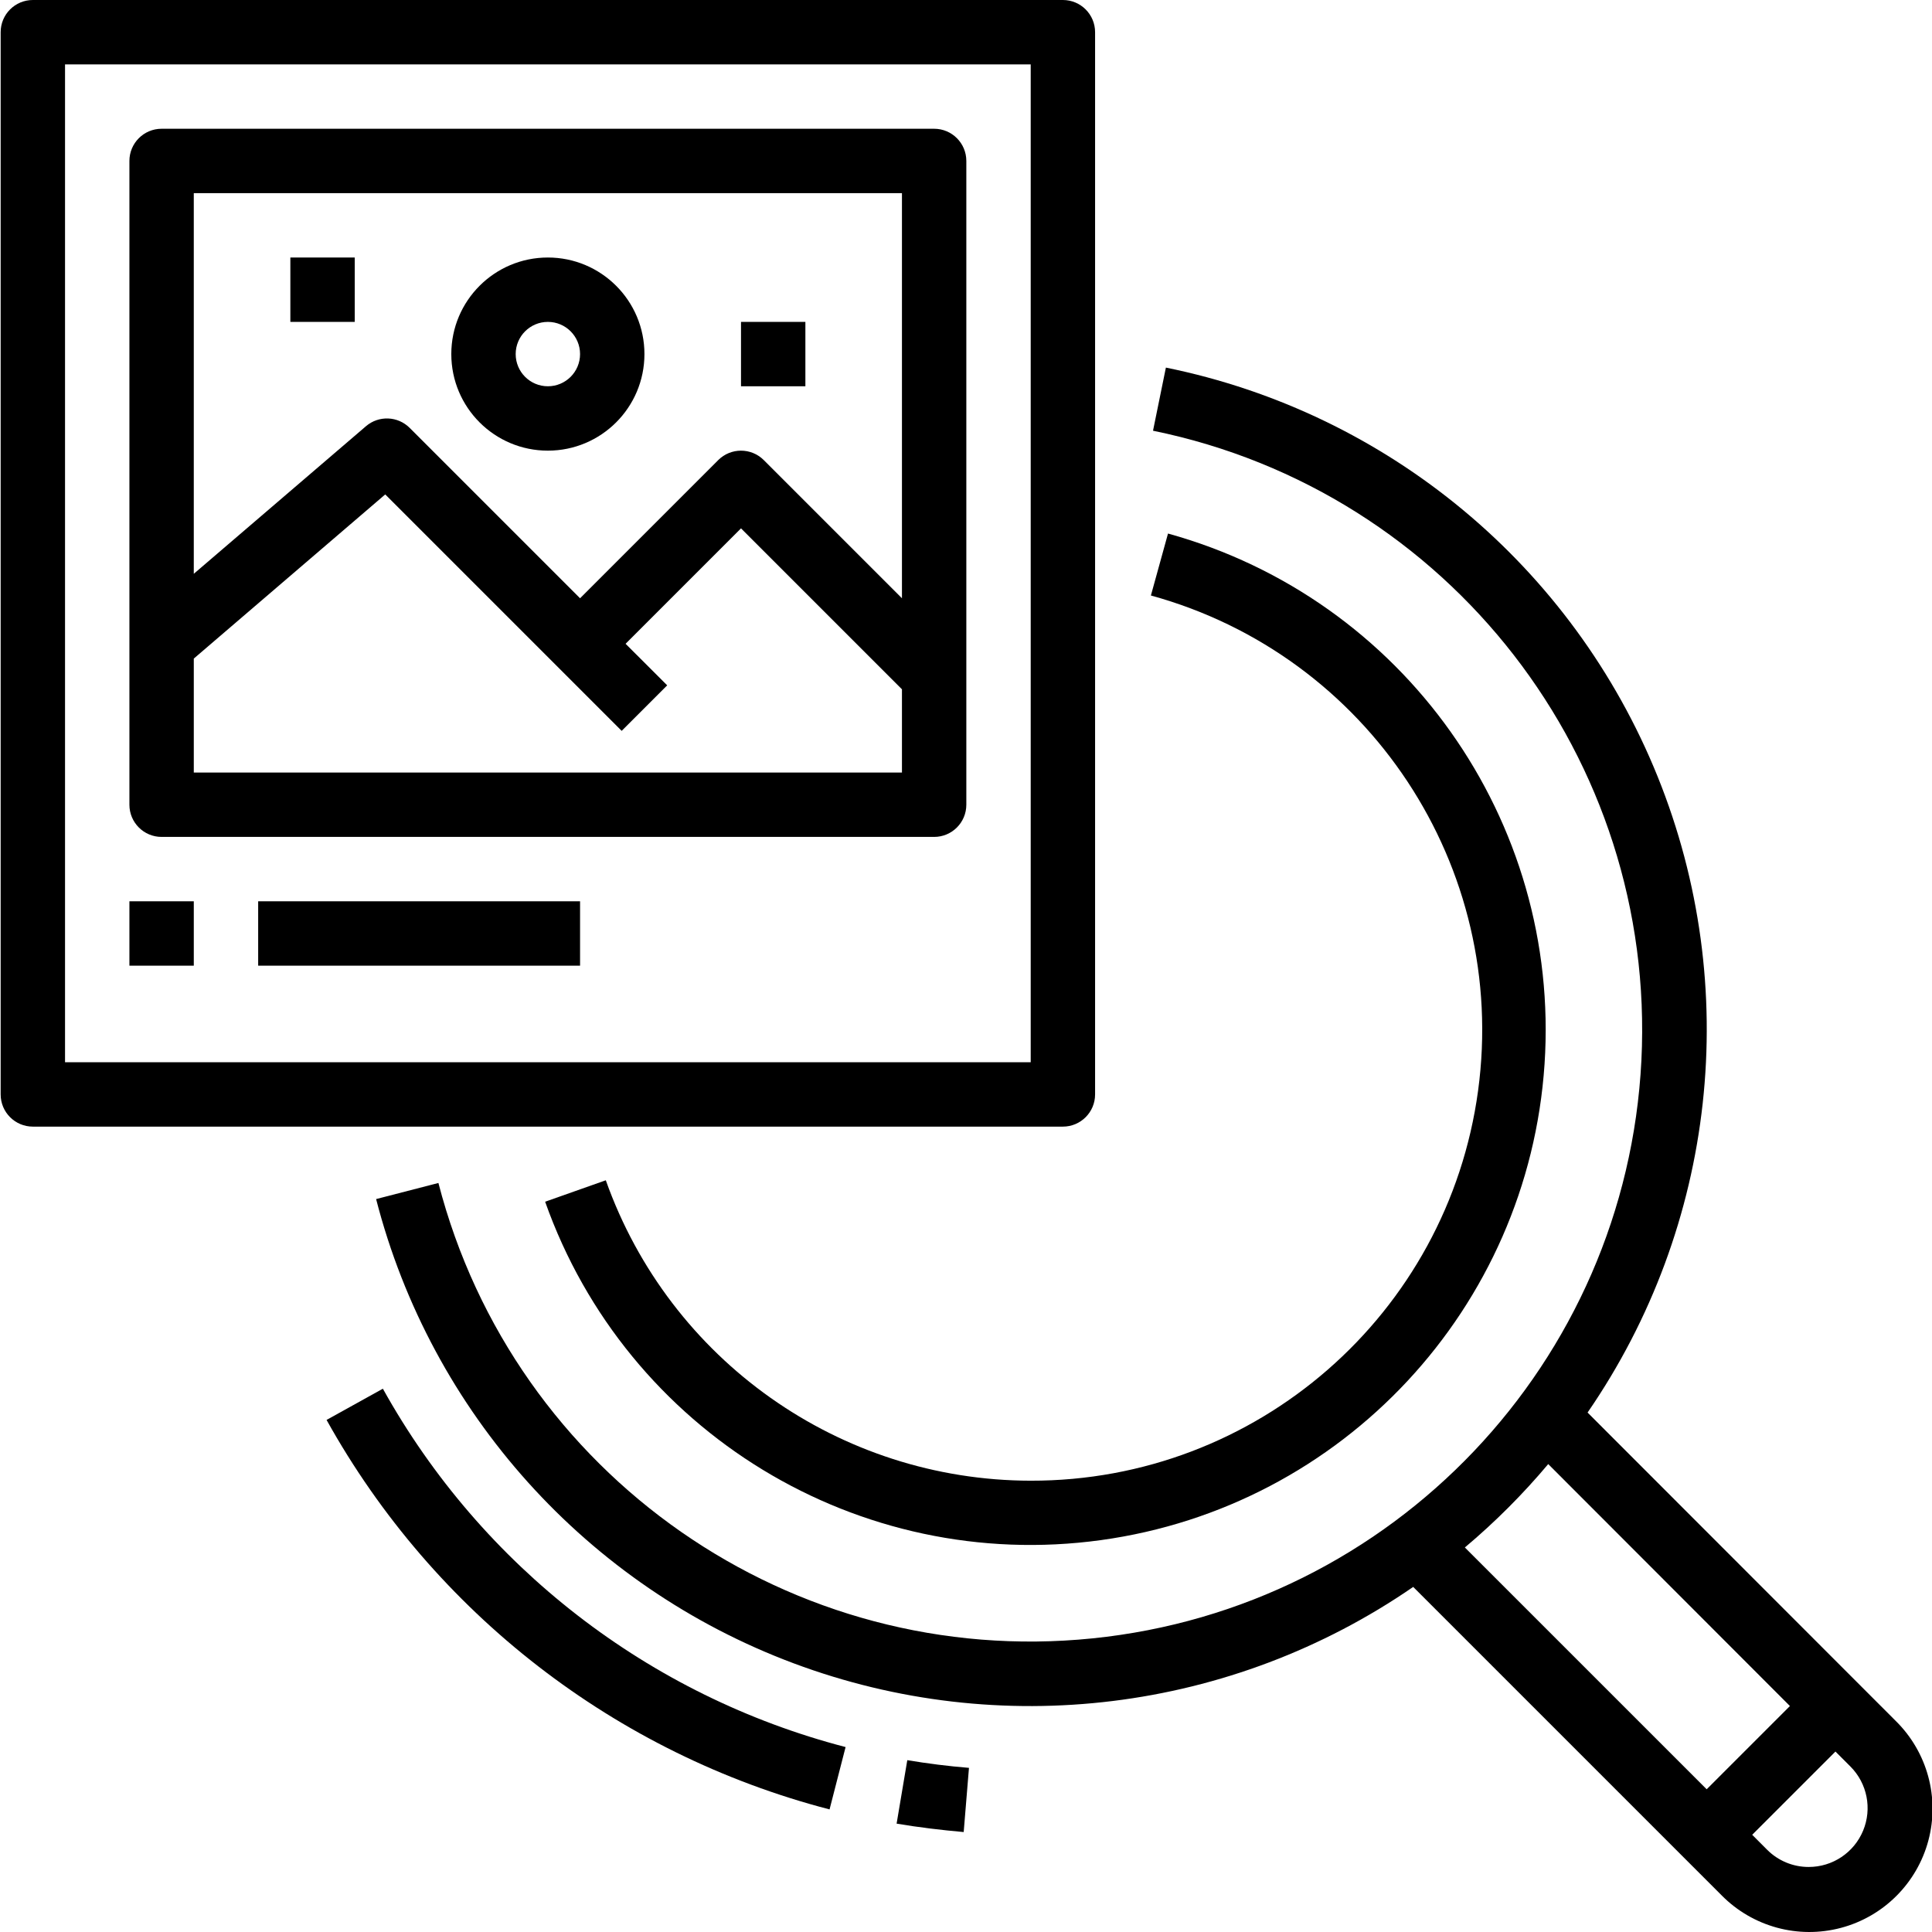 <svg xmlns="http://www.w3.org/2000/svg" height="512px" viewBox="0 0 480 480.162" width="512px" class=""><g><path d="m394.48 351.062c31.969-46.41 38.516-105.766 17.426-158.027-21.09-52.262-66.996-90.453-122.227-101.676l-3.199 15.688c73.566 15.035 125.133 81.539 121.375 156.531-3.762 74.996-61.719 136.008-136.422 143.609-74.699 7.605-143.762-40.48-162.555-113.18l-15.484 4c13.664 53.094 52.402 96.168 103.754 115.371 51.352 19.203 108.844 12.117 153.996-18.98l76.656 76.656c7.719 7.82 19.039 10.902 29.656 8.078 10.617-2.82 18.91-11.117 21.73-21.734 2.82-10.621-.262-21.934-8.082-29.656zm-9.785 12.801 60.074 60.137-20.688 20.688-60.098-60.094c7.48-6.289 14.402-13.211 20.688-20.691zm64.754 100.137c-3.883.008-7.605-1.531-10.344-4.281l-3.711-3.719 20.688-20.688 3.719 3.719c4.18 4.188 5.426 10.477 3.16 15.941-2.266 5.465-7.598 9.027-13.512 9.027zm0 0" data-original="#000000" class="active-path" data-old_color="#000000" fill="#000000"/><path d="m232.082 32h-192c-4.418 0-8 3.582-8 8v160c0 4.418 3.582 8 8 8h192c4.418 0 8-3.582 8-8v-160c0-4.418-3.582-8-8-8zm-8 16v100.688l-34.344-34.344c-3.125-3.121-8.188-3.121-11.312 0l-34.344 34.344-42.344-42.344c-2.957-2.957-7.691-3.137-10.867-.414l-42.789 36.68v-94.609zm-176 144v-28.32l47.582-40.801 58.762 58.762 11.312-11.312-10.344-10.328 28.688-28.688 40 40v20.688zm0 0" data-original="#000000" class="active-path" data-old_color="#000000" fill="#000000"/><path d="m136.082 112c13.254 0 24-10.746 24-24s-10.746-24-24-24c-13.258 0-24 10.746-24 24s10.742 24 24 24zm0-32c4.418 0 8 3.582 8 8s-3.582 8-8 8-8-3.582-8-8 3.582-8 8-8zm0 0" data-original="#000000" class="active-path" data-old_color="#000000" fill="#000000"/><path d="m72.082 64h16v16h-16zm0 0" data-original="#000000" class="active-path" data-old_color="#000000" fill="#000000"/><path d="m184.082 80h16v16h-16zm0 0" data-original="#000000" class="active-path" data-old_color="#000000" fill="#000000"/><path d="m8.082 280h256c4.418 0 8-3.582 8-8v-264c0-4.418-3.582-8-8-8h-256c-4.418 0-8 3.582-8 8v264c0 4.418 3.582 8 8 8zm8-264h240v248h-240zm0 0" data-original="#000000" class="active-path" data-old_color="#000000" fill="#000000"/><path d="m256.082 368c-47.445-.062-89.723-29.953-105.602-74.664l-15.078 5.328c20.258 57.25 77.953 92.383 138.117 84.105 60.16-8.281 106.223-57.691 110.266-118.285 4.043-60.594-35.047-115.688-93.578-131.883l-4.254 15.398c54.105 14.863 88.867 67.469 81.316 123.07-7.547 55.602-55.078 97.035-111.188 96.93zm0 0" data-original="#000000" class="active-path" data-old_color="#000000" fill="#000000"/><path d="m210.074 434.199c-48.898-12.719-90.453-44.902-115-89.062l-13.992 7.758c26.688 47.996 71.859 82.977 125.008 96.801zm0 0" data-original="#000000" class="active-path" data-old_color="#000000" fill="#000000"/><path d="m225.41 437.457-2.656 15.773c5.512.93 11.125 1.602 16.672 2.09l1.312-15.953c-5.105-.414-10.258-1.062-15.328-1.91zm0 0" data-original="#000000" class="active-path" data-old_color="#000000" fill="#000000"/><path d="m32.082 224h16v16h-16zm0 0" data-original="#000000" class="active-path" data-old_color="#000000" fill="#000000"/><path d="m64.082 224h80v16h-80zm0 0" data-original="#000000" class="active-path" data-old_color="#000000" fill="#000000"/></g> </svg>